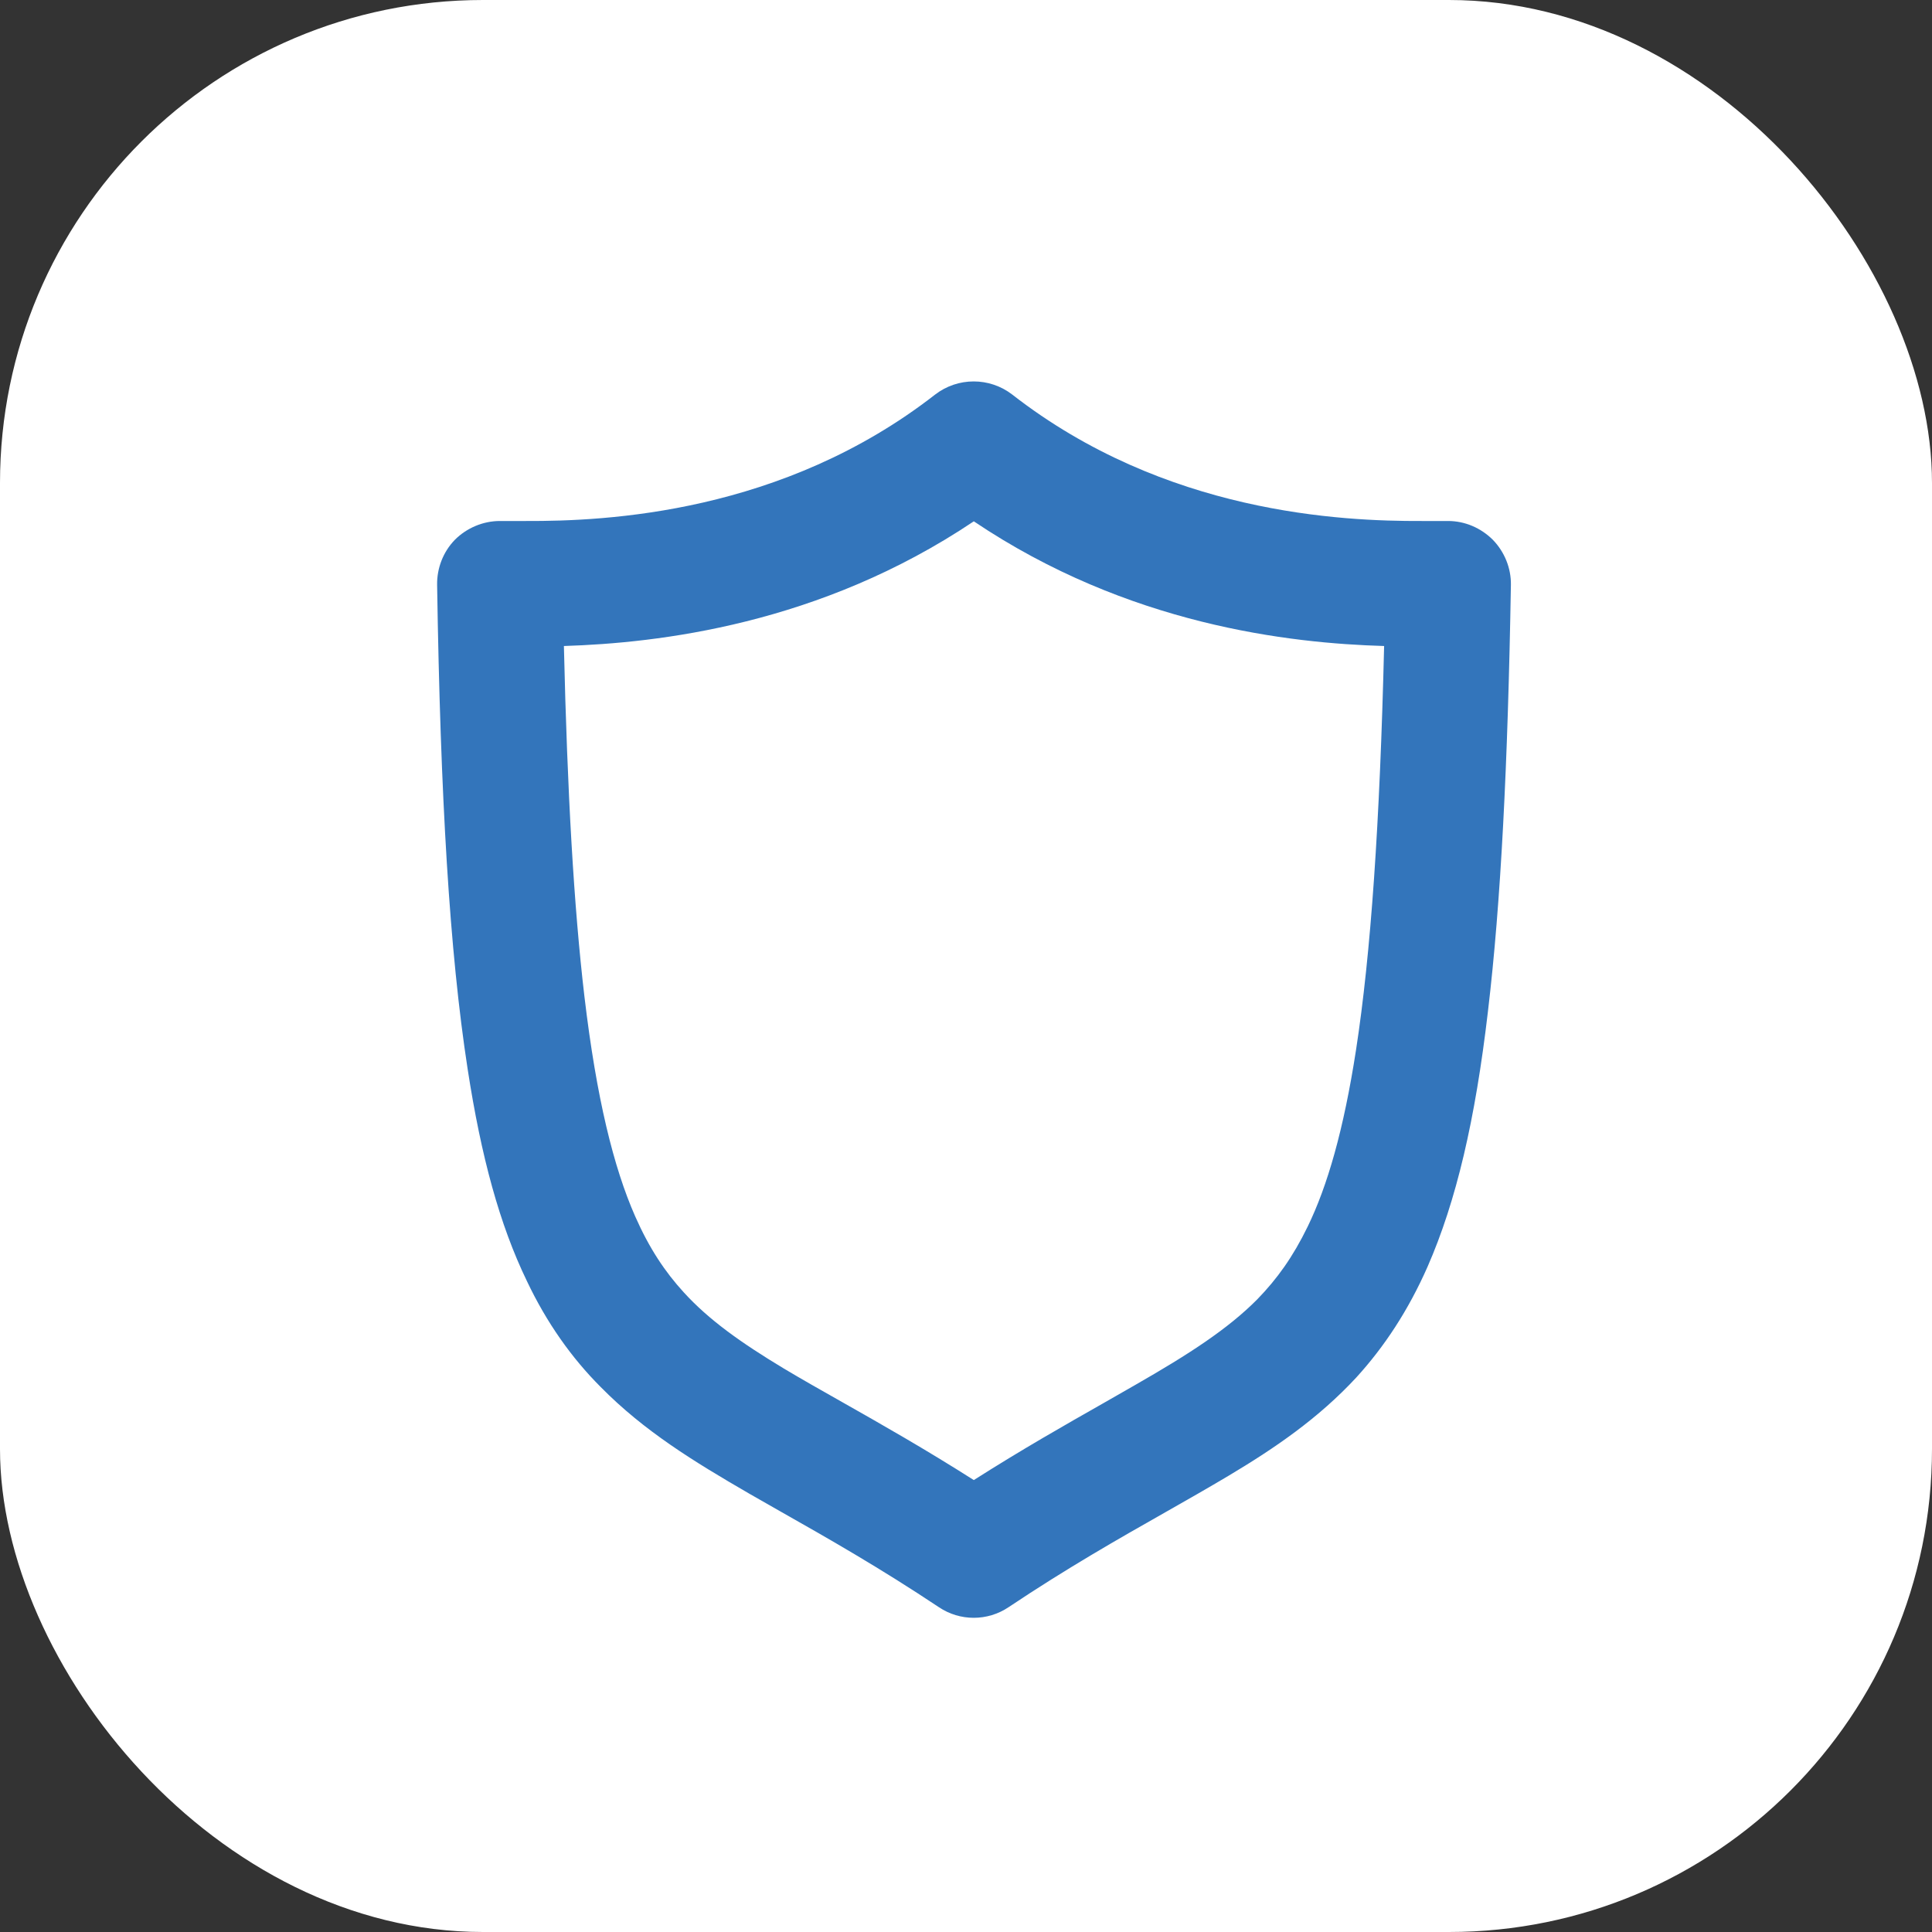 <svg width="24" height="24" viewBox="0 0 24 24" fill="none" xmlns="http://www.w3.org/2000/svg">
<rect x="0" y="0" width="24" height="24" fill="#333333" stroke="none"/>
<rect width="24" height="24" rx="6" fill="white"/>
<path fill-rule="evenodd" clip-rule="evenodd" d="M17.989 6.472C18.199 6.472 18.397 6.559 18.544 6.705C18.69 6.855 18.772 7.058 18.769 7.264C18.731 9.499 18.645 11.209 18.484 12.562C18.326 13.916 18.09 14.921 17.734 15.735C17.494 16.279 17.197 16.729 16.849 17.111C16.38 17.617 15.844 17.985 15.259 18.334C15.009 18.483 14.749 18.631 14.476 18.786C13.894 19.116 13.254 19.48 12.529 19.965C12.267 20.141 11.925 20.141 11.663 19.965C10.926 19.474 10.278 19.106 9.69 18.773C9.56 18.699 9.433 18.627 9.308 18.555C8.621 18.157 8.003 17.779 7.463 17.231C7.103 16.871 6.791 16.433 6.544 15.911C6.207 15.214 5.977 14.37 5.809 13.279C5.584 11.82 5.471 9.911 5.43 7.264C5.427 7.058 5.505 6.855 5.651 6.705C5.797 6.559 6 6.472 6.21 6.472H6.532C7.527 6.476 9.72 6.379 11.617 4.901C11.899 4.684 12.292 4.684 12.574 4.901C14.471 6.379 16.665 6.476 17.663 6.472H17.989ZM16.245 15.236C16.489 14.734 16.691 14.04 16.845 13.043C17.029 11.85 17.141 10.23 17.194 8.025C16.024 7.991 14.014 7.766 12.097 6.476C10.181 7.762 8.171 7.988 7.005 8.025C7.047 9.848 7.129 11.265 7.26 12.379C7.41 13.646 7.624 14.505 7.89 15.109C8.067 15.51 8.261 15.799 8.494 16.054C8.805 16.395 9.199 16.676 9.735 16.999C9.957 17.132 10.203 17.271 10.47 17.422C10.945 17.691 11.49 18 12.097 18.386C12.694 18.006 13.231 17.701 13.701 17.434C13.842 17.353 13.978 17.276 14.108 17.201C14.768 16.823 15.255 16.508 15.619 16.14C15.863 15.889 16.061 15.615 16.245 15.236Z" fill="#3375BB"/>
</svg>
